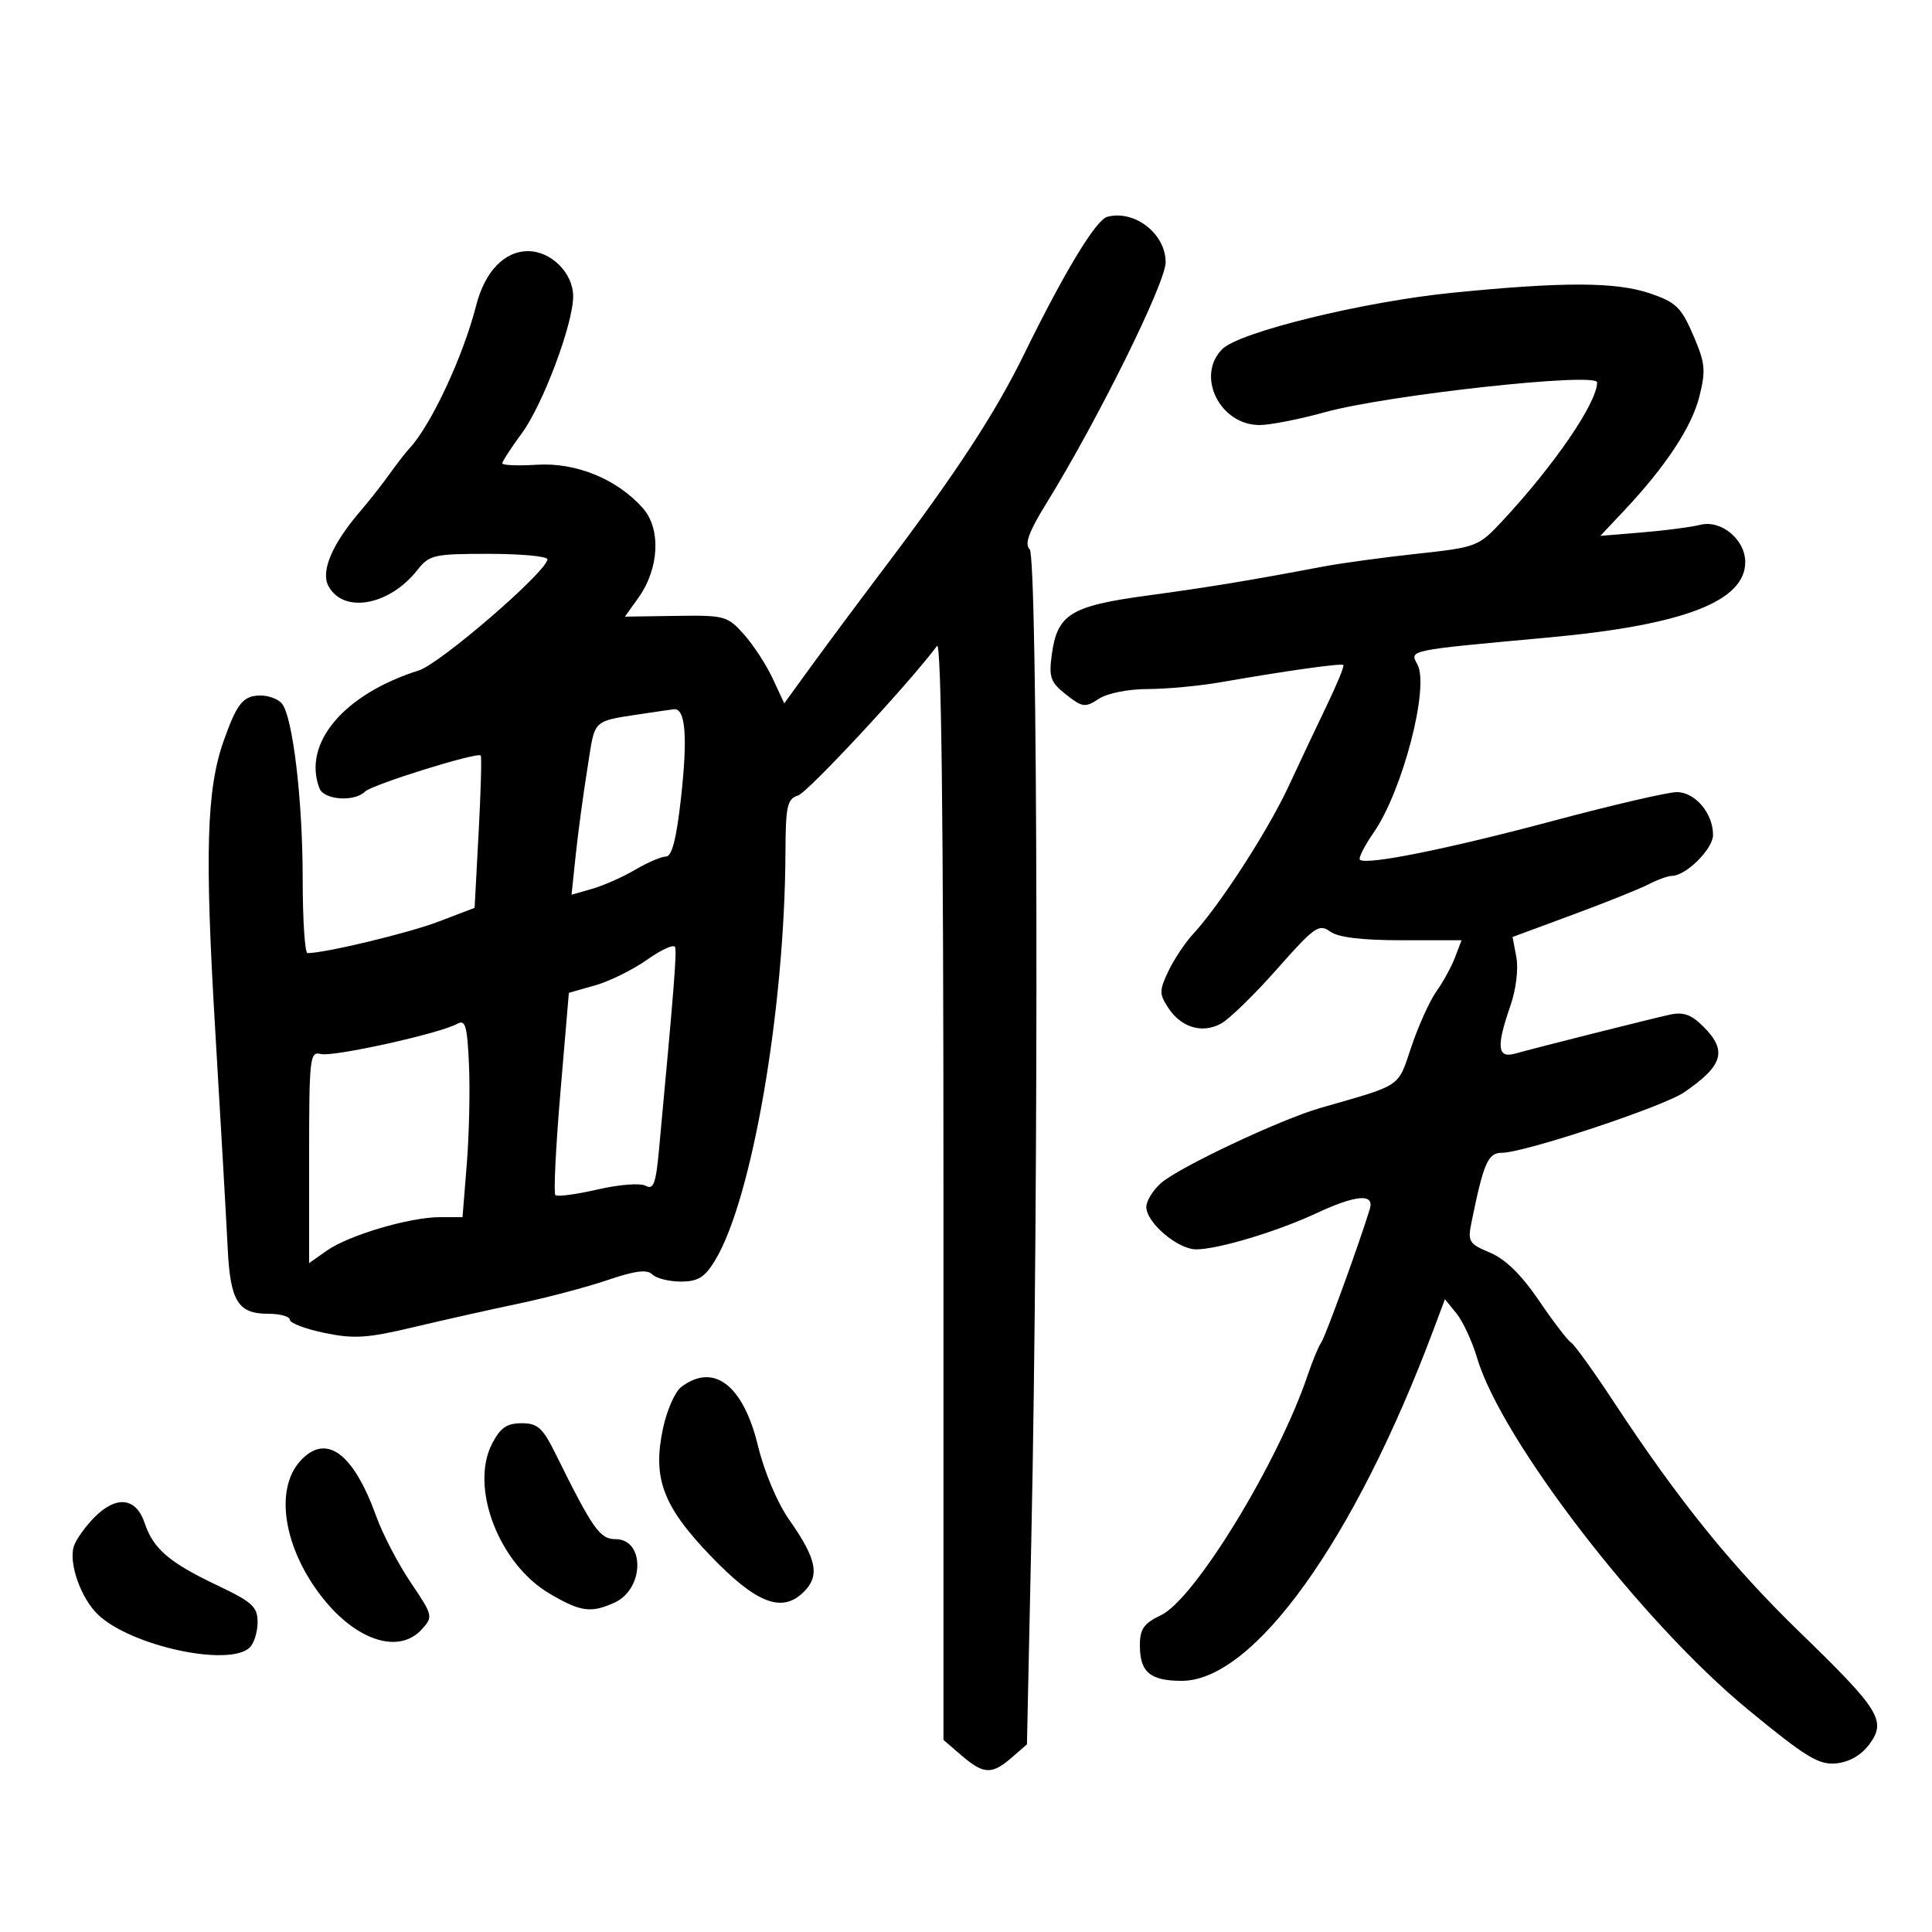 <svg xmlns="http://www.w3.org/2000/svg" width="300" height="300" viewBox="0 0 300 300" version="1.1">
	<path d="M 171.936 33.665 C 170.187 34.124, 165.255 42.267, 159.059 54.927 C 154.563 64.113, 148.557 73.311, 137.463 88 C 133.516 93.225, 128.373 100.136, 126.032 103.358 L 121.777 109.217 119.982 105.358 C 118.995 103.236, 116.987 100.154, 115.520 98.508 C 112.961 95.639, 112.530 95.522, 104.947 95.634 L 97.041 95.751 99.154 92.784 C 102.373 88.263, 102.666 82.108, 99.813 78.894 C 95.814 74.388, 89.455 71.785, 83.372 72.165 C 80.416 72.349, 77.998 72.251, 77.999 71.947 C 77.999 71.643, 79.366 69.536, 81.036 67.265 C 84.311 62.812, 89 50.299, 89 46.013 C 89 42.410, 85.597 39, 82 39 C 78.306 39, 75.284 42.168, 73.932 47.457 C 71.906 55.381, 66.918 66.054, 63.565 69.639 C 62.979 70.266, 61.600 72.045, 60.500 73.592 C 59.400 75.140, 57.325 77.777, 55.889 79.453 C 51.563 84.501, 49.777 88.715, 50.999 90.997 C 53.317 95.329, 60.457 94.048, 64.806 88.520 C 66.665 86.156, 67.353 86, 75.894 86 C 80.902 86, 85 86.381, 85 86.848 C 85 88.683, 68.379 103.047, 65.030 104.106 C 53.365 107.794, 46.928 115.437, 49.607 122.418 C 50.301 124.226, 55.040 124.560, 56.682 122.918 C 57.763 121.837, 74.080 116.747, 74.648 117.314 C 74.812 117.479, 74.666 122.869, 74.321 129.292 L 73.696 140.970 68.098 143.109 C 63.452 144.884, 50.508 147.994, 47.750 147.999 C 47.337 147.999, 47 142.799, 47 136.442 C 47 124.211, 45.472 111.335, 43.773 109.250 C 43.213 108.563, 41.740 108, 40.500 108 C 37.769 108, 36.824 109.150, 34.745 115 C 32.063 122.550, 31.773 132.406, 33.423 160.027 C 34.292 174.587, 35.159 189.746, 35.349 193.714 C 35.749 202.050, 36.938 204, 41.622 204 C 43.480 204, 45 204.418, 45 204.929 C 45 205.440, 47.422 206.361, 50.383 206.976 C 54.946 207.923, 57.042 207.790, 64.133 206.102 C 68.735 205.007, 76.100 203.356, 80.500 202.433 C 84.900 201.509, 91.128 199.860, 94.341 198.768 C 98.618 197.313, 100.478 197.078, 101.291 197.891 C 101.901 198.501, 103.892 199, 105.715 199 C 108.381 199, 109.417 198.364, 111.012 195.750 C 116.761 186.324, 121.866 156.764, 121.966 132.317 C 121.996 125.150, 122.238 124.059, 123.916 123.527 C 125.443 123.042, 141.095 106.200, 145.500 100.302 C 146.169 99.406, 146.500 127.272, 146.500 184.568 L 146.500 270.173 149.306 272.587 C 152.735 275.536, 154.010 275.593, 157.079 272.932 L 159.464 270.863 160.149 238.682 C 161.318 183.818, 161.151 86.551, 159.886 85.286 C 159.067 84.467, 159.747 82.592, 162.451 78.211 C 170.461 65.233, 181 43.936, 181 40.727 C 181 36.291, 176.196 32.548, 171.936 33.665 M 225.500 45.462 C 211.735 46.836, 192.440 51.560, 189.796 54.204 C 185.650 58.350, 189.404 66, 195.585 66 C 197.210 66, 201.764 65.107, 205.705 64.015 C 215.373 61.335, 248 57.759, 248 59.378 C 248 62.518, 241.369 72.224, 233.327 80.853 C 229.568 84.886, 229.331 84.978, 220 85.991 C 214.775 86.559, 208.250 87.448, 205.500 87.968 C 193.711 90.196, 187.898 91.154, 178.075 92.488 C 166.215 94.100, 164.161 95.381, 163.314 101.694 C 162.847 105.180, 163.127 105.955, 165.543 107.855 C 168.081 109.851, 168.496 109.905, 170.618 108.515 C 171.942 107.647, 175.188 106.998, 178.215 106.994 C 181.122 106.991, 186.200 106.519, 189.500 105.944 C 199.968 104.123, 208.289 102.956, 208.598 103.265 C 208.763 103.430, 207.606 106.250, 206.027 109.532 C 204.448 112.814, 201.762 118.498, 200.059 122.162 C 196.886 128.985, 189.414 140.545, 185.303 144.989 C 184.037 146.359, 182.292 148.973, 181.425 150.800 C 180 153.802, 179.998 154.348, 181.398 156.484 C 183.406 159.550, 186.642 160.530, 189.573 158.961 C 190.857 158.274, 194.776 154.462, 198.280 150.492 C 204.074 143.927, 204.821 143.396, 206.517 144.636 C 207.775 145.556, 211.404 146, 217.666 146 L 226.950 146 225.950 148.631 C 225.400 150.077, 224.099 152.456, 223.059 153.917 C 222.019 155.377, 220.266 159.244, 219.164 162.510 C 216.985 168.964, 217.914 168.338, 205 172.051 C 198.797 173.834, 182.987 181.296, 180.250 183.732 C 179.012 184.833, 178 186.491, 178 187.415 C 178 189.849, 182.880 194, 185.742 194 C 189.117 194, 198.258 191.254, 204.395 188.397 C 210.616 185.500, 213.453 185.279, 212.699 187.750 C 211.065 193.104, 205.810 207.545, 205.169 208.446 C 204.755 209.026, 203.810 211.300, 203.068 213.500 C 198.490 227.078, 185.527 248.304, 180.288 250.802 C 177.610 252.080, 177 252.948, 177 255.485 C 177 259.652, 178.590 261, 183.503 261 C 194.672 261, 210.297 239.234, 222.539 206.620 L 224.371 201.740 226.176 203.969 C 227.169 205.196, 228.611 208.319, 229.381 210.911 C 233.158 223.631, 254.965 251.924, 271.427 265.463 C 280.442 272.878, 282.421 274.084, 285.133 273.815 C 287.149 273.615, 289.012 272.545, 290.253 270.875 C 292.969 267.221, 291.925 265.532, 279.520 253.500 C 268.913 243.213, 260.661 233.003, 250.651 217.784 C 247.498 212.990, 244.484 208.799, 243.954 208.472 C 243.424 208.144, 241.175 205.203, 238.956 201.935 C 236.252 197.953, 233.753 195.506, 231.378 194.513 C 228.087 193.138, 227.881 192.799, 228.499 189.766 C 230.380 180.532, 231.053 179, 233.228 179 C 236.695 179, 258.225 171.858, 261.500 169.622 C 267.568 165.478, 268.254 163.163, 264.521 159.430 C 262.620 157.529, 261.397 157.093, 259.271 157.561 C 256.238 158.228, 238.853 162.604, 235.250 163.607 C 232.497 164.373, 232.322 162.529, 234.542 156.156 C 235.404 153.680, 235.800 150.452, 235.463 148.652 L 234.870 145.493 244.185 142.049 C 249.308 140.155, 254.625 138.021, 256 137.309 C 257.375 136.596, 259.002 136.010, 259.615 136.006 C 261.804 135.994, 266 131.816, 266 129.650 C 266 126.284, 263.221 123, 260.372 123 C 258.989 123, 250.352 125.006, 241.179 127.459 C 224.807 131.836, 212.064 134.397, 211.160 133.493 C 210.909 133.242, 211.876 131.341, 213.310 129.268 C 217.790 122.793, 221.983 106.706, 220.106 103.197 C 218.881 100.909, 218.322 101.024, 240.500 98.986 C 261.411 97.064, 271 93.383, 271 87.278 C 271 83.776, 267.252 80.673, 264.014 81.495 C 262.632 81.846, 258.575 82.375, 255 82.671 L 248.500 83.209 252.130 79.355 C 258.630 72.452, 262.680 66.326, 263.871 61.598 C 264.902 57.502, 264.791 56.386, 262.922 52.041 C 261.067 47.729, 260.241 46.929, 256.225 45.561 C 250.945 43.762, 242.800 43.736, 225.500 45.462 M 101 110.656 C 91.605 112.097, 92.501 111.309, 91.221 119.259 C 90.580 123.242, 89.762 129.297, 89.402 132.716 L 88.749 138.932 91.970 138.009 C 93.742 137.500, 96.749 136.166, 98.653 135.042 C 100.557 133.919, 102.703 133, 103.422 133 C 104.328 133, 105.039 130.241, 105.732 124.029 C 106.806 114.409, 106.451 109.918, 104.633 110.136 C 104.010 110.211, 102.375 110.445, 101 110.656 M 100.500 149.011 C 98.300 150.570, 94.662 152.367, 92.417 153.006 L 88.333 154.167 87.023 169.606 C 86.302 178.098, 85.949 185.282, 86.237 185.571 C 86.526 185.859, 89.472 185.469, 92.784 184.704 C 96.166 183.922, 99.448 183.671, 100.269 184.130 C 101.459 184.797, 101.838 183.795, 102.311 178.724 C 104.648 153.665, 105.111 147.842, 104.825 147.063 C 104.646 146.576, 102.700 147.453, 100.500 149.011 M 70.992 158.980 C 68.325 160.480, 51.707 164.157, 49.823 163.664 C 48.114 163.217, 48 164.214, 48 179.662 L 48 196.136 50.750 194.198 C 54.150 191.801, 63.615 189, 68.314 189 L 71.820 189 72.483 180.750 C 72.848 176.213, 73.001 169.267, 72.823 165.316 C 72.551 159.260, 72.263 158.266, 70.992 158.980 M 105.773 215.375 C 104.823 216.097, 103.557 218.966, 102.960 221.752 C 101.296 229.509, 102.900 233.835, 110.300 241.556 C 117.433 248.998, 121.448 250.552, 124.822 247.178 C 127.345 244.655, 126.821 242.074, 122.553 236 C 120.715 233.384, 118.681 228.570, 117.695 224.500 C 115.407 215.056, 110.818 211.544, 105.773 215.375 M 76.413 224.169 C 72.906 230.949, 77.478 242.852, 85.364 247.473 C 90.187 250.299, 91.773 250.516, 95.434 248.848 C 100.056 246.742, 100.173 239, 95.582 239 C 93.144 239, 92.046 237.438, 86.270 225.750 C 84.266 221.695, 83.493 221, 80.987 221 C 78.702 221, 77.688 221.702, 76.413 224.169 M 46.612 226.876 C 42.575 231.337, 44.082 240.528, 50.095 248.120 C 55.399 254.817, 61.975 256.896, 65.506 252.993 C 67.275 251.039, 67.229 250.847, 63.784 245.743 C 61.837 242.859, 59.434 238.250, 58.443 235.500 C 54.862 225.558, 50.610 222.459, 46.612 226.876 M 14.717 235.555 C 13.262 237.011, 11.797 239.064, 11.463 240.117 C 10.625 242.756, 12.604 248.282, 15.279 250.778 C 20.507 255.655, 35.701 258.899, 38.800 255.800 C 39.460 255.140, 40 253.373, 40 251.872 C 40 249.510, 39.164 248.748, 33.750 246.177 C 26.283 242.632, 23.804 240.506, 22.463 236.500 C 21.138 232.540, 18.103 232.170, 14.717 235.555" stroke="none" fill="black" fill-rule="evenodd"/>
</svg>